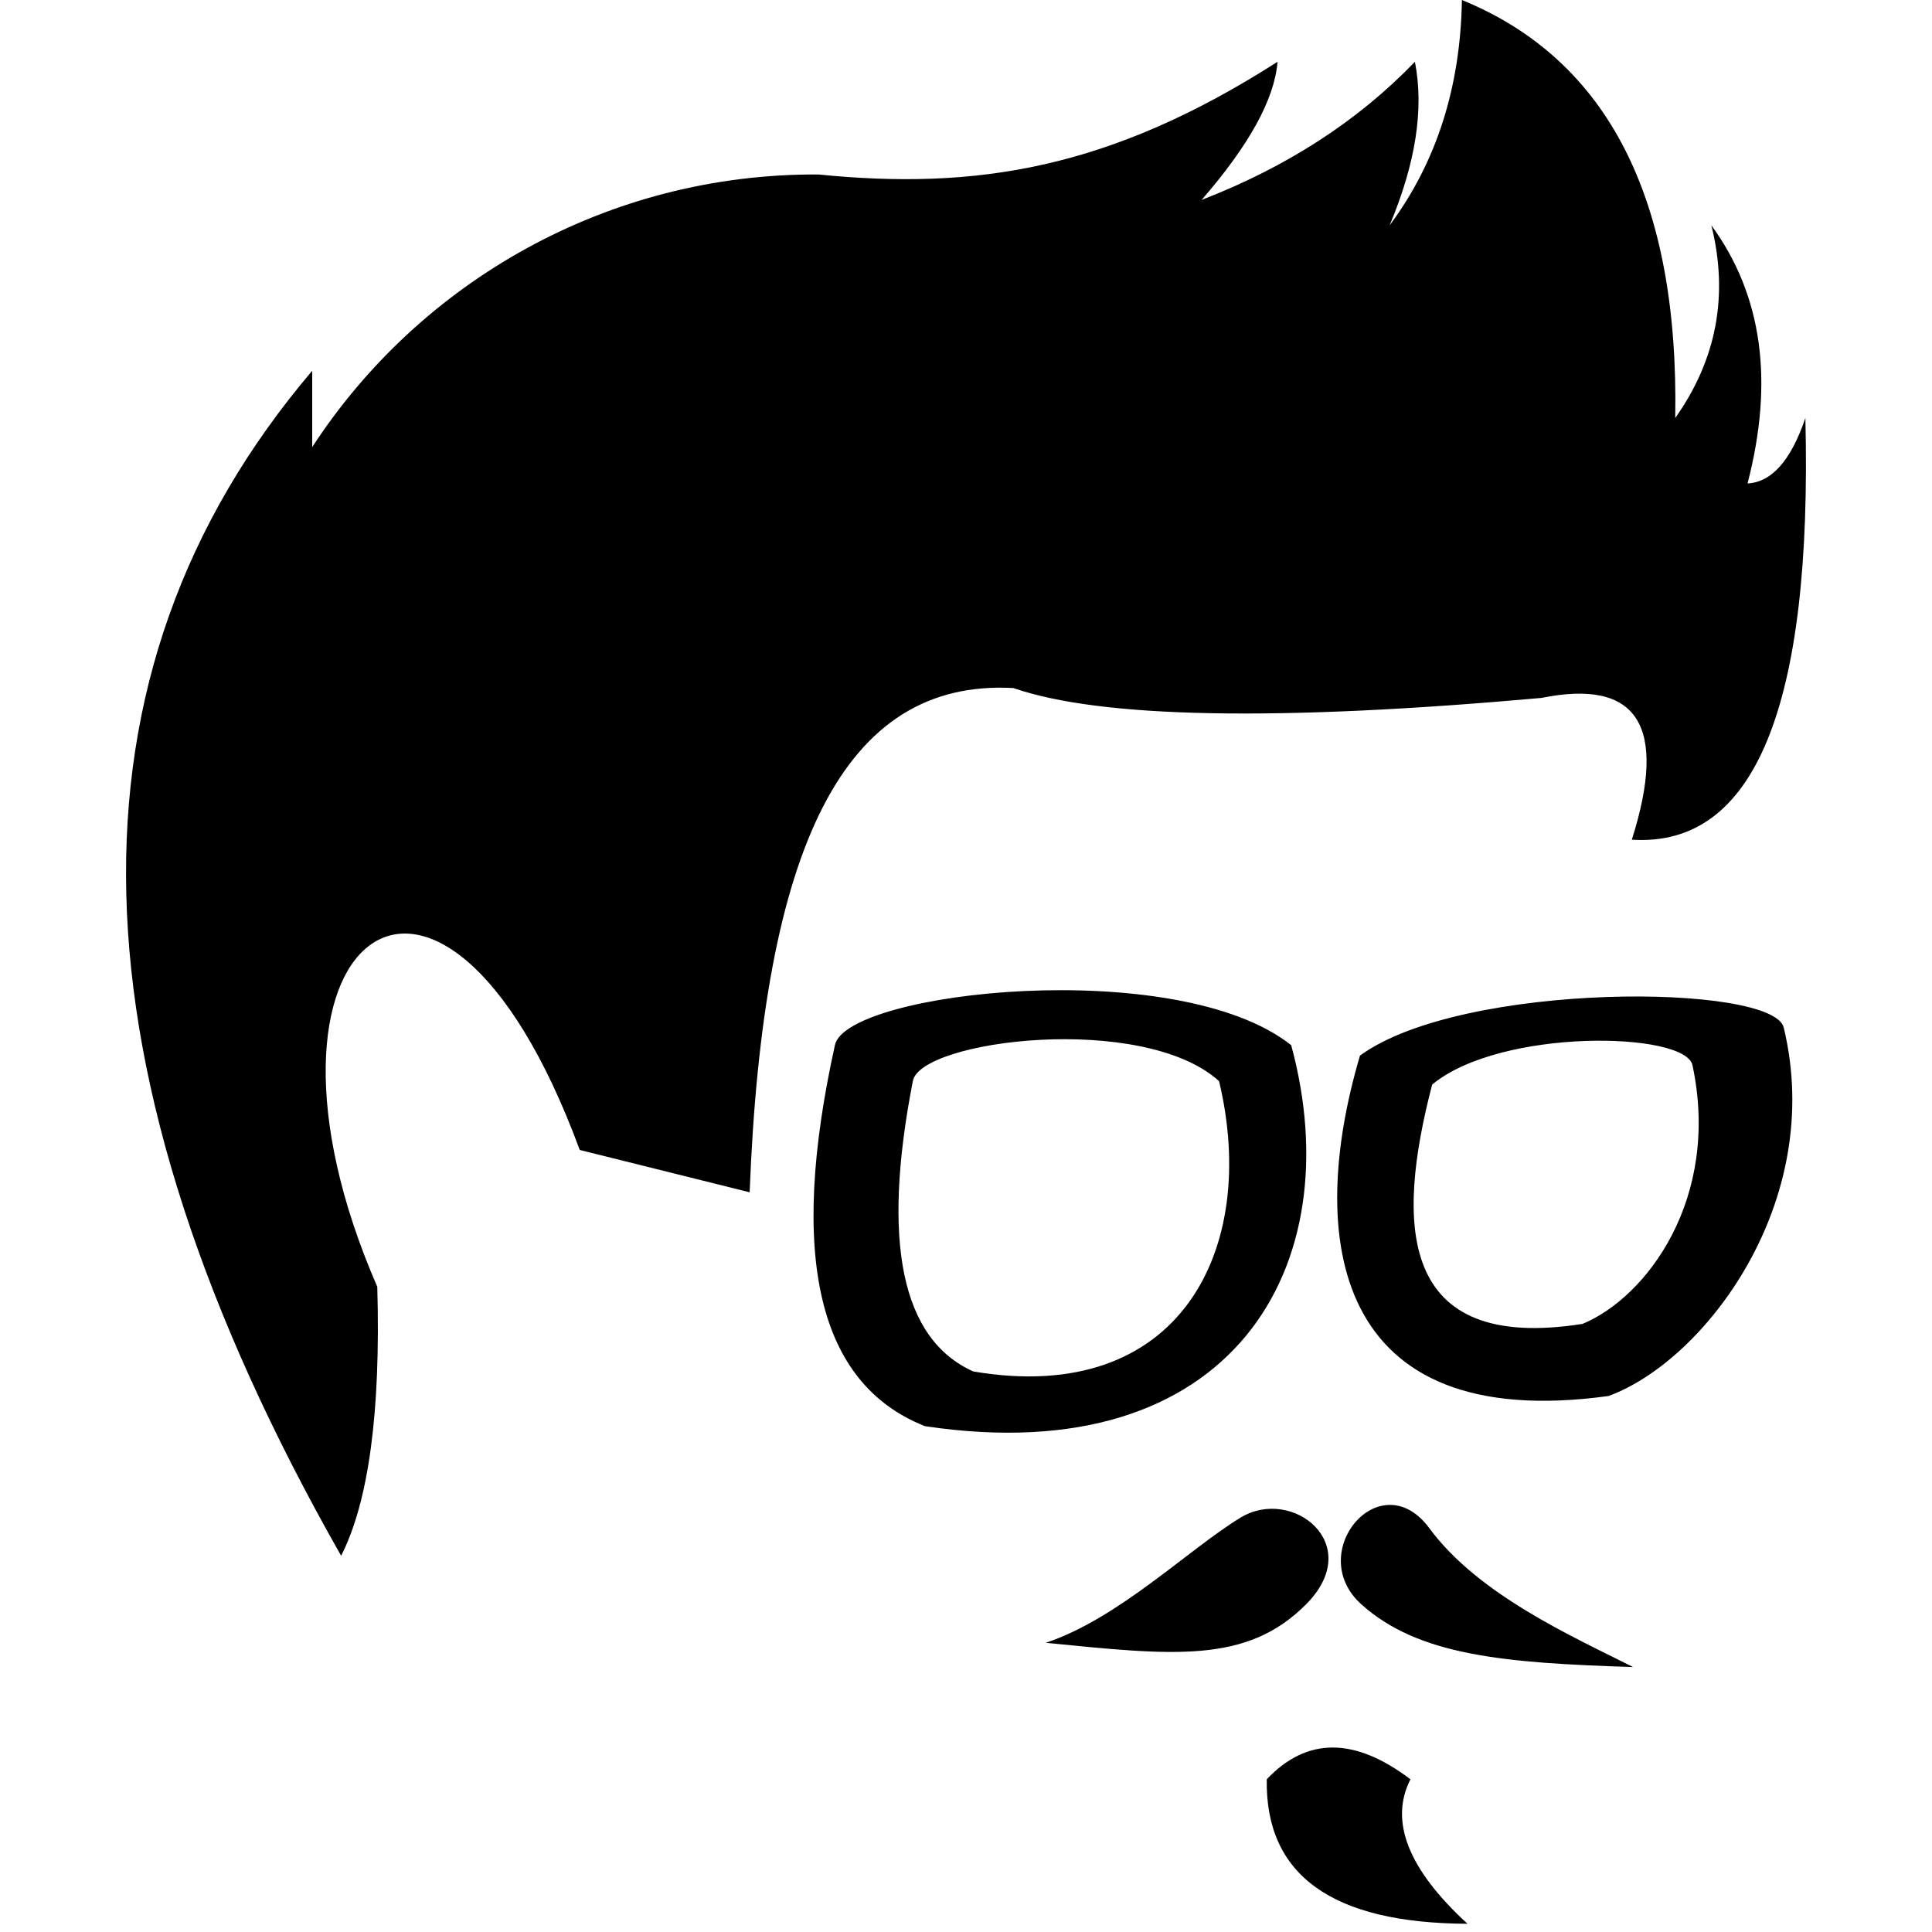 <?xml version="1.0" encoding="UTF-8" standalone="no"?><!-- Generator: Gravit.io --><svg xmlns="http://www.w3.org/2000/svg" xmlns:xlink="http://www.w3.org/1999/xlink" style="isolation:isolate" viewBox="0 0 512 512" width="512pt" height="512pt"><defs><clipPath id="_clipPath_Lpp8Tds1zA6zsMVZjqotkmXN96yu97ud"><rect width="512" height="512"/></clipPath></defs><g clip-path="url(#_clipPath_Lpp8Tds1zA6zsMVZjqotkmXN96yu97ud)"><g><path d=" M 90.405 412.299 C 97.714 397.902 100.917 374.15 99.986 341.014 C 60.178 249.644 116.243 203.37 153.641 304.751 L 198.668 315.968 C 202.172 224.424 223.56 179.89 268.54 182.337 C 291.717 190.347 338.39 191.24 408.501 184.957 C 434.02 179.79 442.014 192.323 432.454 222.526 C 464.988 224.615 480.328 187.376 478.444 110.781 C 474.636 121.993 469.536 127.782 463.114 128.121 C 470.189 100.933 467.005 78.144 453.533 59.726 C 458.132 78.226 454.948 95.254 443.952 110.781 C 444.982 52.742 426.148 15.824 387.422 0 C 387.042 23.133 380.664 43.052 368.26 59.726 C 375.176 43.266 377.421 28.825 374.967 16.376 C 359.907 32.015 341.073 44.227 318.438 52.982 C 331.05 38.47 337.766 26.277 338.558 16.376 C 293.929 44.94 258.488 50.408 216.877 46.239 C 161.176 45.93 111.363 74.518 82.74 118.488 L 82.74 98.258 C 14.488 178.563 17.052 283.253 90.405 412.299 L 90.405 412.299 L 90.405 412.299 Z  M 472.719 272.36 C 470.092 260.569 387.435 259.983 360.409 279.75 C 346.146 327.953 353.057 380.06 426.277 369.955 C 451.676 360.707 483.846 318.605 472.719 272.36 L 472.719 272.36 L 472.719 272.36 Z  M 277.129 435.36 C 296.464 428.962 315.21 410.37 328.835 402.143 C 342.461 393.916 361.957 409.188 346.165 425.121 C 330.373 441.053 310.718 438.682 277.129 435.36 L 277.129 435.36 L 277.129 435.36 Z  M 432.771 441.779 C 416.475 433.572 391.773 422.586 378.809 405.012 C 365.845 387.438 345.581 411.446 360.726 425.121 C 375.872 438.795 398.768 440.713 432.771 441.779 L 432.771 441.779 L 432.771 441.779 Z  M 335.705 471.537 C 346.303 460.302 359.004 460.312 373.78 471.537 C 368.141 482.632 373.19 495.402 388.899 509.818 C 352.999 509.678 335.278 496.927 335.705 471.537 L 335.705 471.537 L 335.705 471.537 Z  M 241.91 286.508 C 243.876 275.609 302.846 268.236 323.064 286.508 C 333.735 331.066 312.694 372.785 257.916 363.444 C 238.915 354.895 233.586 329.257 241.91 286.508 L 241.91 286.508 Z  M 221.261 276.987 C 224.19 262.684 312.054 253.009 342.179 276.987 C 358.078 335.46 326.726 390.205 245.11 377.947 C 216.798 366.73 208.858 333.086 221.261 276.987 L 221.261 276.987 L 221.261 276.987 Z  M 448.534 282.334 C 446.771 273.349 397.673 272.366 379.535 287.429 C 369.961 324.162 370.228 358.553 419.37 350.852 C 436.416 343.805 456.002 317.575 448.534 282.334 Z " fill-rule="evenodd" fill="rgb(0,0,0)"/></g></g></svg>